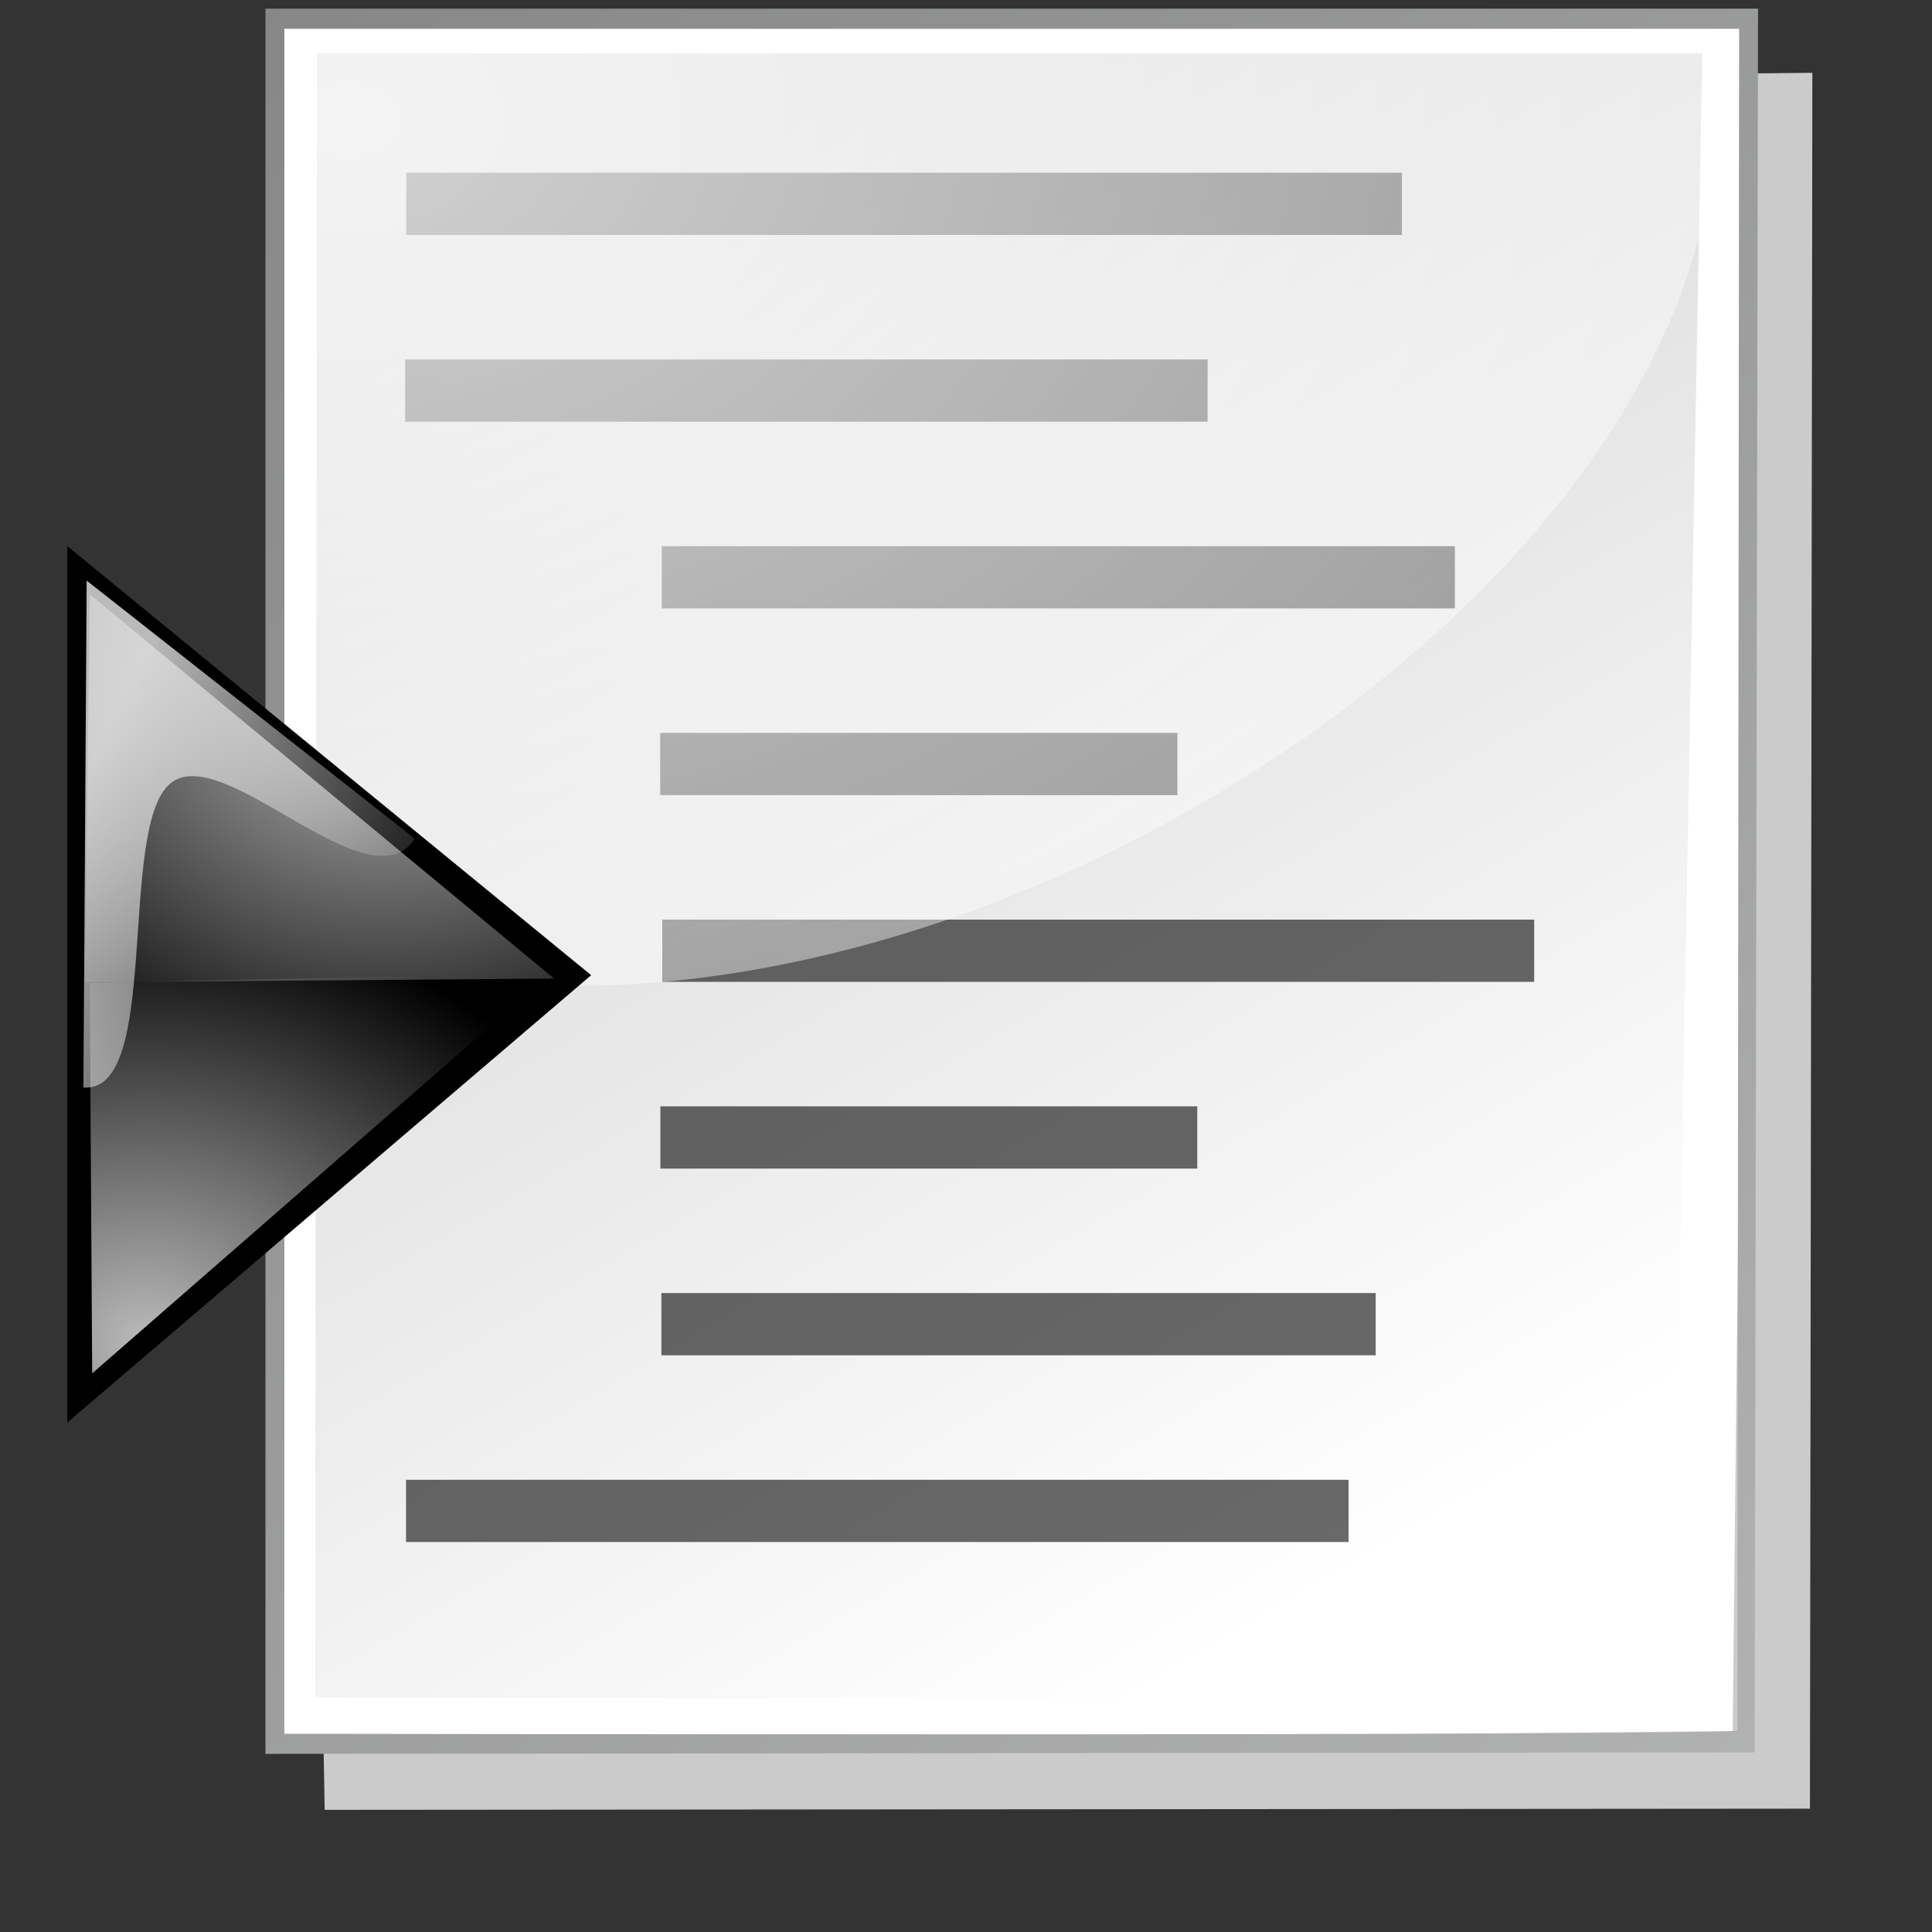 <?xml version="1.0" encoding="UTF-8" standalone="no"?>
<!DOCTYPE svg PUBLIC "-//W3C//DTD SVG 20010904//EN"
"http://www.w3.org/TR/2001/REC-SVG-20010904/DTD/svg10.dtd">
<!-- Created with Inkscape (http://www.inkscape.org/) -->
<svg
   width="64pt"
   height="64pt"
   id="svg7354"
   sodipodi:version="0.32"
   inkscape:version="0.40"
   sodipodi:docbase="/home/nuno/kdeplayground-artwork/oooicons/crystalsvg"
   sodipodi:docname="advancetab.svg"
   inkscape:export-filename="/home/nuno/kdeplayground-artwork/oooicons/crystalsvg/advancetab.png"
   inkscape:export-xdpi="24.750000"
   inkscape:export-ydpi="24.750000"
   xmlns="http://www.w3.org/2000/svg"
   xmlns:cc="http://web.resource.org/cc/"
   xmlns:inkscape="http://www.inkscape.org/namespaces/inkscape"
   xmlns:sodipodi="http://sodipodi.sourceforge.net/DTD/sodipodi-0.dtd"
   xmlns:rdf="http://www.w3.org/1999/02/22-rdf-syntax-ns#"
   xmlns:dc="http://purl.org/dc/elements/1.1/"
   xmlns:xlink="http://www.w3.org/1999/xlink">
  <rect width="100%" height="100%" fill="#333333" stroke="none"/>
  <defs
     id="defs3">
    <linearGradient
       inkscape:collect="always"
       xlink:href="#graytolightgray"
       id="linearGradient3623"
       gradientUnits="userSpaceOnUse"
       x1="122.43"
       y1="59.054"
       x2="272.468"
       y2="323.769"
       gradientTransform="matrix(0.182,0,0,0.214,4.641,0.358)" />
    <radialGradient
       inkscape:collect="always"
       xlink:href="#XMLID_9_"
       id="radialGradient3622"
       gradientUnits="userSpaceOnUse"
       cx="74.495"
       cy="81.169"
       fx="74.495"
       fy="81.169"
       r="23.694"
       gradientTransform="matrix(0.696,0,0,0.816,10.145,4.039)" />
    <linearGradient
       id="graytolightgray">
      <stop
         style="stop-color:#d4d3d3;stop-opacity:1;"
         offset="0"
         id="stop5101" />
      <stop
         style="stop-color:#ffffff;stop-opacity:1;"
         offset="1"
         id="stop5102" />
    </linearGradient>
    <linearGradient
       inkscape:collect="always"
       xlink:href="#graytolightgray"
       id="linearGradient3621"
       gradientUnits="userSpaceOnUse"
       x1="284.175"
       y1="340.208"
       x2="330.939"
       y2="273.806"
       gradientTransform="matrix(0.182,0,0,0.214,4.641,0.358)" />
    <linearGradient
       id="light75to0">
      <stop
         style="stop-color:#ffffff;stop-opacity:0.729;"
         offset="0"
         id="stop2769" />
      <stop
         style="stop-color:#ffffff;stop-opacity:0;"
         offset="1"
         id="stop2770" />
    </linearGradient>
    <radialGradient
       inkscape:collect="always"
       xlink:href="#light75to0"
       id="radialGradient6111"
       gradientTransform="matrix(0.223,0,0,0.175,4.641,1.797000e-2)"
       cx="53.183"
       cy="52.578"
       fx="53.183"
       fy="52.578"
       r="508.295"
       gradientUnits="userSpaceOnUse" />
    <linearGradient
       inkscape:collect="always"
       xlink:href="#garylighttowite"
       id="linearGradient3619"
       gradientUnits="userSpaceOnUse"
       x1="245.914"
       y1="248.018"
       x2="561.864"
       y2="513.912"
       gradientTransform="matrix(0.182,0,0,0.214,4.641,0.358)" />
    <linearGradient
       id="garylighttowite">
      <stop
         style="stop-color:#7d7d7d;stop-opacity:1;"
         offset="0"
         id="stop5106" />
      <stop
         style="stop-color:#d3d4d4;stop-opacity:1;"
         offset="1"
         id="stop5107" />
    </linearGradient>
    <linearGradient
       inkscape:collect="always"
       xlink:href="#garylighttowite"
       id="linearGradient3618"
       gradientUnits="userSpaceOnUse"
       x1="-37.332"
       y1="-50.29"
       x2="578.444"
       y2="648.298"
       gradientTransform="matrix(0.182,0,0,0.214,4.641,0.358)" />
    <radialGradient
       inkscape:collect="always"
       xlink:href="#XMLID_9_"
       id="radialGradient7426"
       gradientUnits="userSpaceOnUse"
       gradientTransform="matrix(0.696,0,0,0.816,10.145,4.039)"
       cx="74.495"
       cy="81.169"
       fx="74.495"
       fy="81.169"
       r="23.694" />
    <radialGradient
       inkscape:collect="always"
       xlink:href="#light75to0"
       id="radialGradient1100"
       gradientUnits="userSpaceOnUse"
       gradientTransform="matrix(0.267,0,0,0.19,1.136,-4.66)"
       cx="53.183"
       cy="52.578"
       fx="53.183"
       fy="52.578"
       r="508.295" />
    <linearGradient
       inkscape:collect="always"
       xlink:href="#graytolightgray"
       id="linearGradient1101"
       gradientUnits="userSpaceOnUse"
       gradientTransform="matrix(0.219,0,0,0.227,1.134,-4.378)"
       x1="122.43"
       y1="59.054"
       x2="272.468"
       y2="323.769" />
    <linearGradient
       inkscape:collect="always"
       xlink:href="#garylighttowite"
       id="linearGradient1102"
       gradientUnits="userSpaceOnUse"
       gradientTransform="matrix(0.219,0,0,0.232,1.224,-4.266)"
       x1="-37.332"
       y1="-50.29"
       x2="578.444"
       y2="648.298" />
    <radialGradient
       inkscape:collect="always"
       xlink:href="#light75to0"
       id="radialGradient1732"
       gradientTransform="matrix(1.195,0,0,1.019,28.525,-4.957)"
       cx="-9.764"
       cy="34.729"
       fx="-9.764"
       fy="34.729"
       r="19.372"
       gradientUnits="userSpaceOnUse" />
    <radialGradient
       inkscape:collect="always"
       xlink:href="#light75to0"
       id="radialGradient1734"
       gradientUnits="userSpaceOnUse"
       gradientTransform="matrix(1.195,0,0,-1.019,28.525,-4.957)"
       cx="-18.493"
       cy="-62.97"
       fx="-18.493"
       fy="-62.97"
       r="18.766" />
    <linearGradient
       inkscape:collect="always"
       xlink:href="#light75to0"
       id="linearGradient4230"
       gradientTransform="matrix(1.18,0,0,1.805,36.836,-14.496)"
       x1="-26.182"
       y1="24.607"
       x2="-15.313"
       y2="32.441"
       gradientUnits="userSpaceOnUse" />
  </defs>
  <sodipodi:namedview
     id="base"
     pagecolor="#ffffff"
     bordercolor="#666666"
     borderopacity="1.0"
     inkscape:pageopacity="0.0"
     inkscape:pageshadow="2"
     inkscape:zoom="6.8125000"
     inkscape:cx="32.000000"
     inkscape:cy="37.871560"
     inkscape:current-layer="layer1"
     showgrid="false"
     inkscape:grid-bbox="false"
     gridspacingy="1pt"
     gridspacingx="1pt"
     gridoriginy="0pt"
     gridoriginx="0pt"
     inkscape:window-width="926"
     inkscape:window-height="595"
     inkscape:window-x="352"
     inkscape:window-y="160"
     showguides="true"
     inkscape:guide-bbox="true" />
  <g
     id="layer1"
     inkscape:label="Layer 1"
     inkscape:groupmode="layer">
    <path
       style="fill:#cbcbcb;fill-opacity:1;fill-rule:evenodd;stroke:none;stroke-width:0.25pt;stroke-linecap:butt;stroke-linejoin:miter;stroke-opacity:1"
       d="M 43.584,3.577 L 80.049,3.216 L 79.942,79.886 L 14.34,79.938 L 14.159,69.467 L 43.584,3.577 z "
       id="path1105"
       sodipodi:nodetypes="cccccc"
       inkscape:export-xdpi="48.818890"
       inkscape:export-ydpi="48.818890" />
    <path
       style="fill:#ffffff;fill-opacity:1;fill-rule:evenodd;stroke:none;stroke-width:0.25pt;stroke-linecap:butt;stroke-linejoin:miter;stroke-opacity:1"
       d="M 12.535,0.87 L 77.341,1.05 L 76.531,76.46 L 12.354,77.049 L 12.535,0.87 z "
       id="path1727"
       sodipodi:nodetypes="ccccc" />
    <path
       d="M 75.19,2.362 L 14.005,2.362 L 13.914,74.969 L 73.842,75.106 L 75.19,2.362 z "
       id="path146"
       style="fill:url(#linearGradient1101);fill-opacity:1"
       sodipodi:nodetypes="ccccc" />
    <rect
       style="fill:#000000;fill-opacity:0.587;stroke:#000000;stroke-width:0;stroke-linecap:round;stroke-linejoin:miter;stroke-miterlimit:4;stroke-dashoffset:0;stroke-opacity:1"
       id="rect1107"
       width="43.975"
       height="2.749"
       x="-61.92"
       y="7.629"
       transform="scale(-1,1)" />
    <rect
       style="fill:#000000;fill-opacity:0.587;stroke:#000000;stroke-width:0;stroke-linecap:round;stroke-linejoin:miter;stroke-miterlimit:4;stroke-dashoffset:0;stroke-opacity:1"
       id="rect1108"
       width="38.51"
       height="2.749"
       x="-67.762"
       y="40.618"
       transform="scale(-1,1)" />
    <rect
       style="fill:#000000;fill-opacity:0.587;stroke:#000000;stroke-width:0;stroke-linecap:round;stroke-linejoin:miter;stroke-miterlimit:4;stroke-dashoffset:0;stroke-opacity:1"
       id="rect1109"
       width="22.843"
       height="2.749"
       x="-52.003"
       y="32.371"
       transform="scale(-1,1)" />
    <rect
       style="fill:#000000;fill-opacity:0.587;stroke:#000000;stroke-width:0;stroke-linecap:round;stroke-linejoin:miter;stroke-miterlimit:4;stroke-dashoffset:0;stroke-opacity:1"
       id="rect1110"
       width="35.029"
       height="2.749"
       x="-64.26"
       y="24.124"
       transform="scale(-1,1)" />
    <rect
       style="fill:#000000;fill-opacity:0.587;stroke:#000000;stroke-width:0;stroke-linecap:round;stroke-linejoin:miter;stroke-miterlimit:4;stroke-dashoffset:0;stroke-opacity:1"
       id="rect1111"
       width="35.442"
       height="2.749"
       x="-53.338"
       y="15.877"
       transform="scale(-1,1)" />
    <rect
       style="fill:#000000;fill-opacity:0.587;stroke:#000000;stroke-width:0;stroke-linecap:round;stroke-linejoin:miter;stroke-miterlimit:4;stroke-dashoffset:0;stroke-opacity:1"
       id="rect1112"
       width="31.55"
       height="2.749"
       x="-60.762"
       y="57.112"
       transform="scale(-1,1)" />
    <rect
       style="fill:#000000;fill-opacity:0.587;stroke:#000000;stroke-width:0;stroke-linecap:round;stroke-linejoin:miter;stroke-miterlimit:4;stroke-dashoffset:0;stroke-opacity:1"
       id="rect1113"
       width="23.715"
       height="2.749"
       x="-52.882"
       y="48.865"
       transform="scale(-1,1)" />
    <rect
       style="fill:#000000;fill-opacity:0.587;stroke:#000000;stroke-width:0;stroke-linecap:round;stroke-linejoin:miter;stroke-miterlimit:4;stroke-dashoffset:0;stroke-opacity:1"
       id="rect1129"
       width="41.629"
       height="2.749"
       x="-59.564"
       y="65.36"
       transform="scale(-1,1)" />
    <path
       d="M 76.815,1.271 C 76.815,2.141 76.737,76.07 76.737,76.433 C 76.497,76.688 13.377,76.579 12.56,76.579 C 12.56,75.708 12.56,2.143 12.56,1.272 C 13.379,1.271 75.997,1.271 76.815,1.271 z M 77.233,0.383 L 11.725,0.383 L 11.725,77.466 L 77.498,77.401 L 77.65,0.383 L 77.233,0.383 z "
       id="path225"
       style="fill:url(#linearGradient1102);fill-opacity:1"
       sodipodi:nodetypes="ccccccccccc" />
    <path
       d="M 75.347,9.009 L 75.347,2.181 L 13.97,2.181 L 13.914,41.727 C 37.491,49.831 71.617,29.378 75.347,9.009 z "
       id="path195"
       style="fill:url(#radialGradient1100);fill-opacity:1"
       sodipodi:nodetypes="ccccc" />
    <path
       style="fill:#000000;fill-opacity:1;stroke:none;stroke-width:1.837;stroke-linecap:round;stroke-linejoin:round;stroke-miterlimit:4;stroke-dashoffset:0;stroke-opacity:1"
       d="M 2.97,24.119 L 26.11,43.072 L 2.97,62.832 L 2.97,24.119 z "
       id="rect1102"
       sodipodi:nodetypes="cccc" />
    <path
       style="fill:url(#radialGradient1732);fill-opacity:1;stroke:none;stroke-width:0.962;stroke-linecap:round;stroke-linejoin:round;stroke-miterlimit:4;stroke-dashoffset:0;stroke-opacity:1"
       d="M 3.964,26.248 L 24.473,43.222 L 3.749,43.385 L 3.964,26.248 z "
       id="path1106"
       sodipodi:nodetypes="cccc" />
    <path
       style="fill:url(#radialGradient1734);fill-opacity:1;stroke:none;stroke-width:0.962;stroke-linecap:round;stroke-linejoin:round;stroke-miterlimit:4;stroke-dashoffset:0;stroke-opacity:1"
       d="M 4.072,60.66 L 24.366,42.961 L 3.964,43.419 L 4.072,60.66 z "
       id="path1733"
       sodipodi:nodetypes="cccc" />
    <path
       style="fill:url(#linearGradient4230);fill-opacity:1;fill-rule:evenodd;stroke:none;stroke-width:0.25pt;stroke-linecap:butt;stroke-linejoin:miter;stroke-opacity:1"
       d="M 3.828,25.645 L 18.323,37.043 C 16.314,40.164 9.784,32.599 7.488,34.634 C 5.191,36.67 7.129,48.305 3.684,48.033 L 3.828,25.645 z "
       id="path3605"
       sodipodi:nodetypes="ccscc"
       inkscape:export-xdpi="36.000000"
       inkscape:export-ydpi="36.000000" />
  </g>
</svg>
